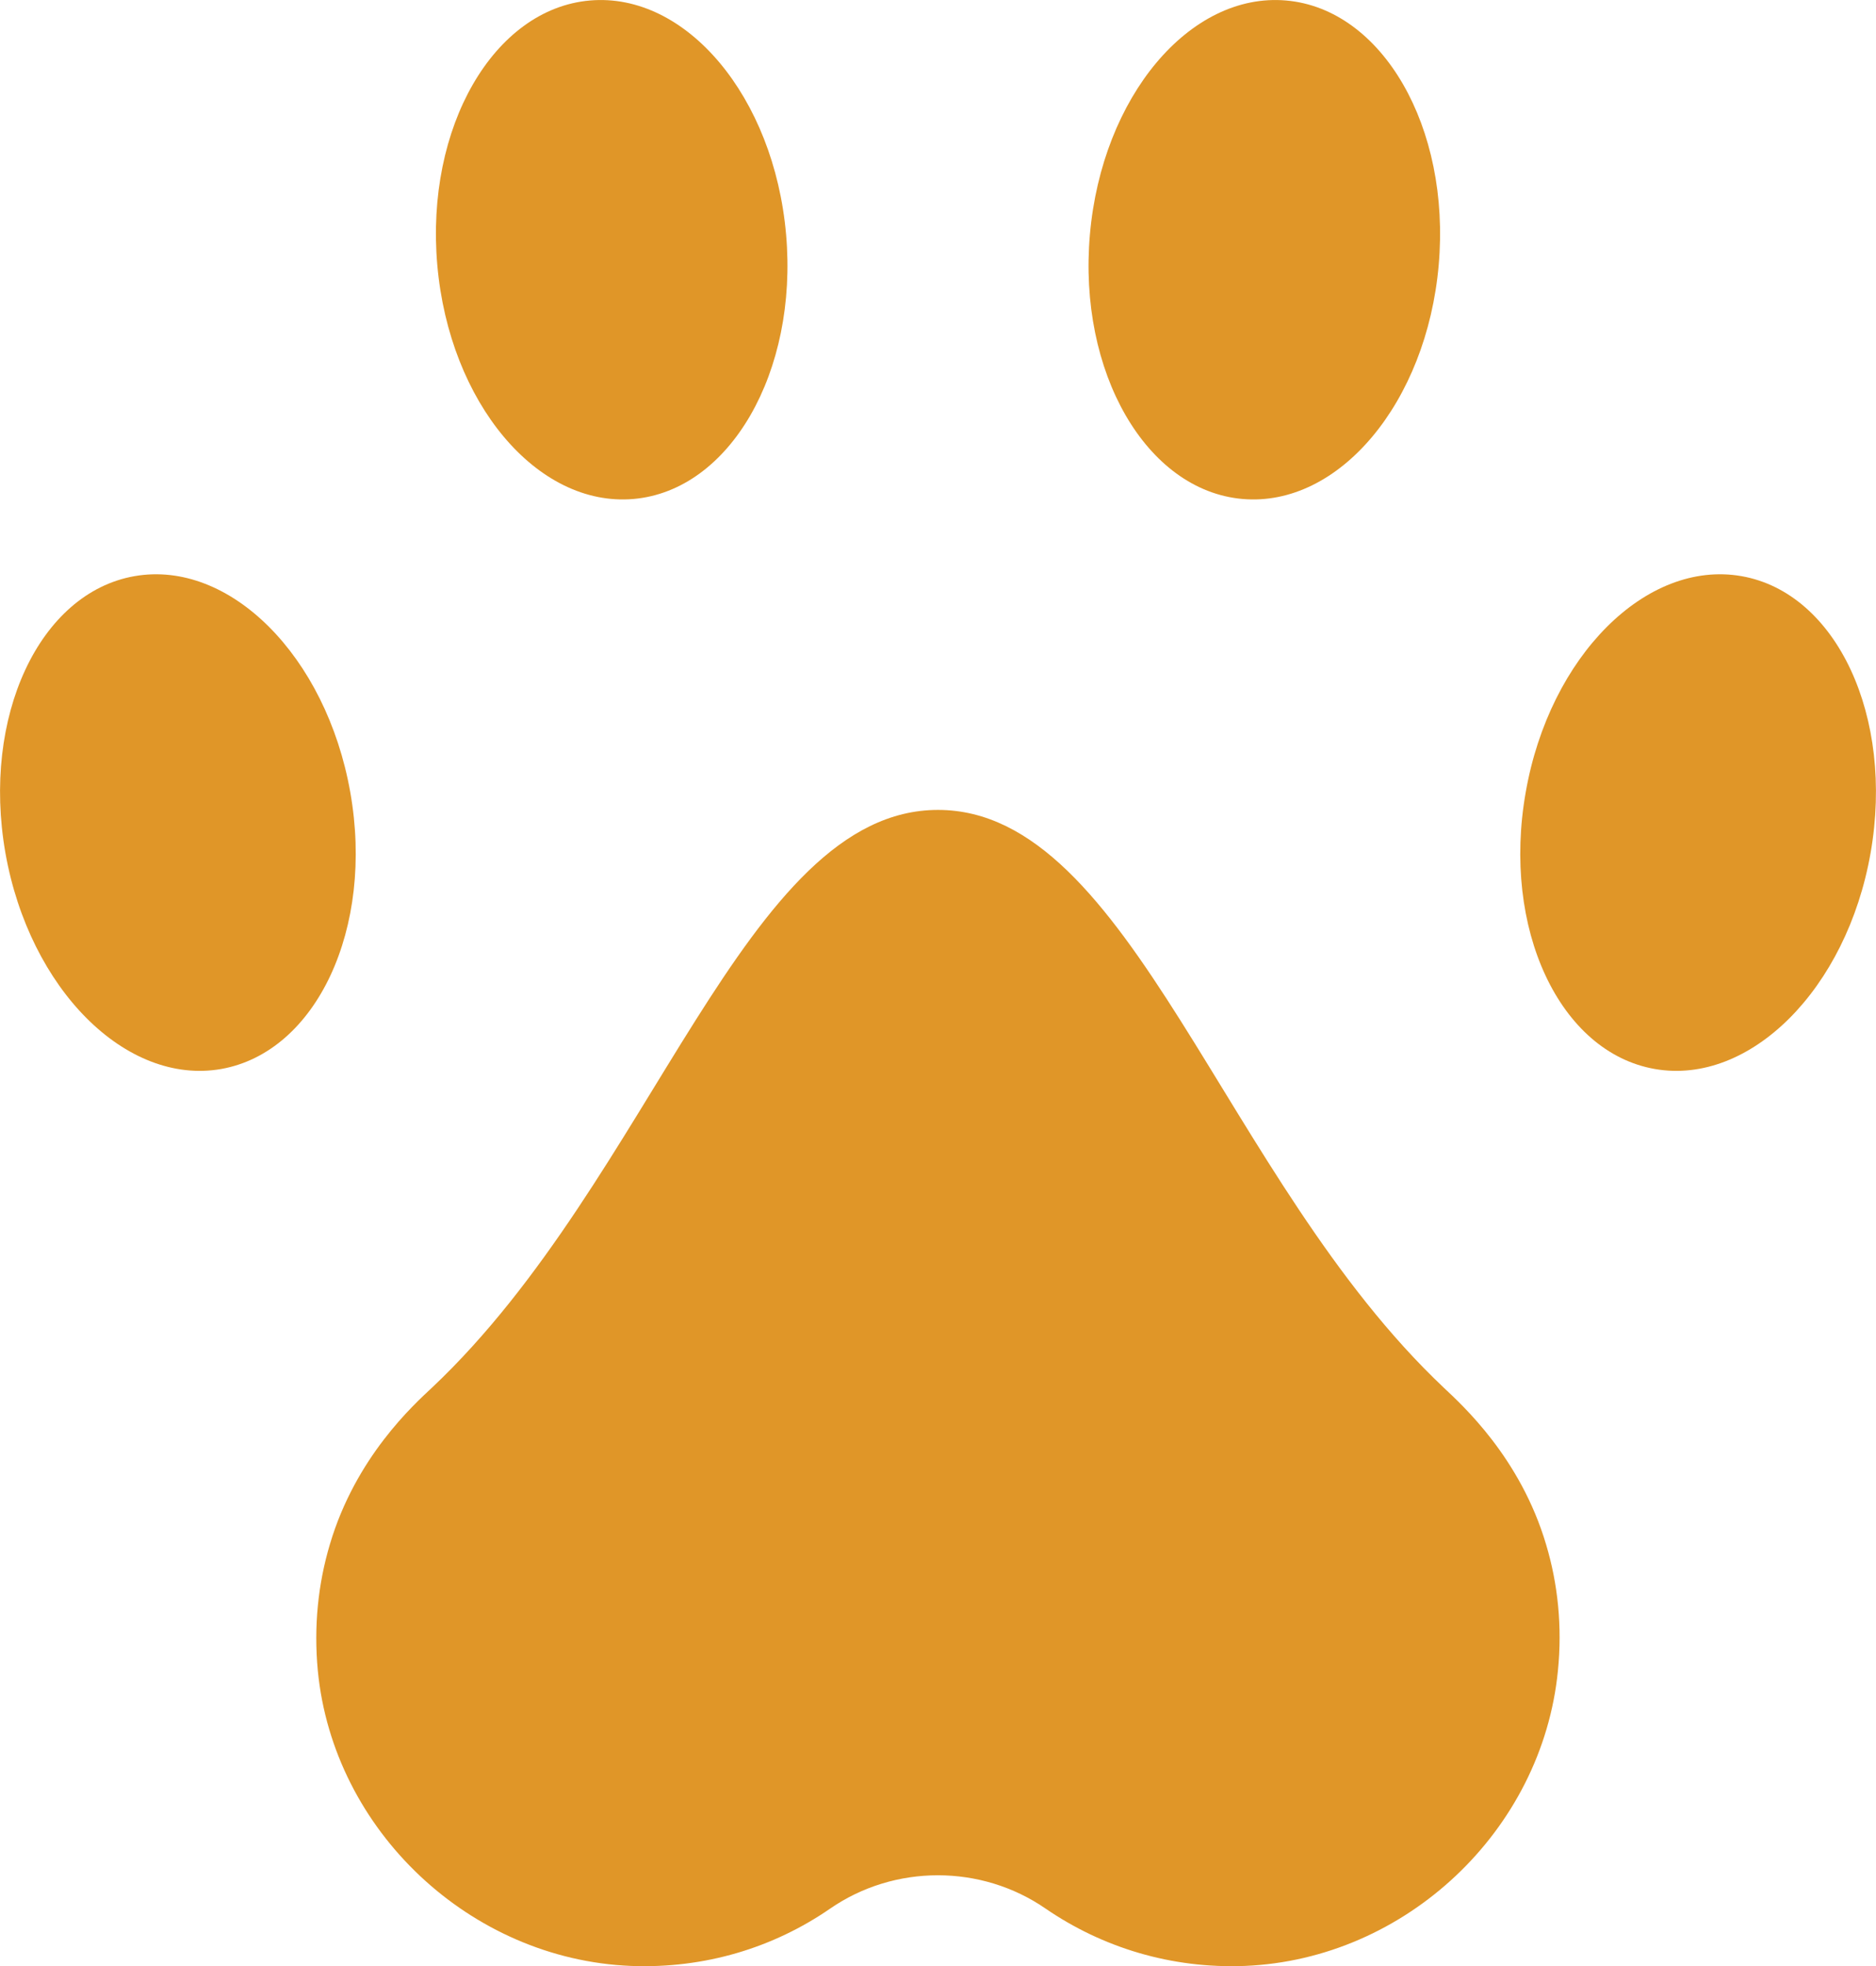 <?xml version="1.0" encoding="UTF-8"?>
<svg id="Layer_2" data-name="Layer 2" xmlns="http://www.w3.org/2000/svg" viewBox="0 0 76.32 79.99">
  <defs>
    <style>
      .cls-1 {
        fill: #e09628;
      }
    </style>
  </defs>
  <g id="Layer_1-2" data-name="Layer 1">
    <path class="cls-1" d="M62.9,62.84c-1.05-3.55-3.42-5.68-4.17-6.39-8.97-8.47-12.71-23.5-20.57-23.5s-11.6,15.02-20.57,23.49c-.76.71-3.12,2.84-4.17,6.39-.48,1.61-.66,3.34-.49,5.14.63,6.51,6.2,11.74,12.73,12.01,3.02.12,5.82-.75,8.11-2.33,2.62-1.81,6.15-1.81,8.77,0,2.29,1.57,5.09,2.45,8.11,2.33,6.53-.27,12.09-5.5,12.73-12.01.18-1.79,0-3.53-.48-5.13Z"/>
    <path class="cls-1" d="M14.25,32.23c-.98-5.54-4.91-9.47-8.78-8.79-3.87.68-6.22,5.72-5.25,11.26.98,5.54,4.91,9.47,8.78,8.79,3.88-.69,6.23-5.73,5.25-11.26Z"/>
    <path class="cls-1" d="M24,.02c-3.92.34-6.7,5.16-6.21,10.76.49,5.6,4.06,9.86,7.98,9.52,3.92-.34,6.7-5.16,6.21-10.76C31.49,3.94,27.92-.32,24,.02Z"/>
    <path class="cls-1" d="M44.34,9.54c-.49,5.6,2.29,10.42,6.21,10.76s7.49-3.92,7.98-9.52c.49-5.6-2.29-10.42-6.21-10.76-3.92-.34-7.49,3.92-7.98,9.52Z"/>
    <path class="cls-1" d="M70.85,23.44c-3.87-.68-7.81,3.25-8.78,8.79-.98,5.54,1.37,10.58,5.25,11.26,3.87.68,7.81-3.25,8.78-8.79.97-5.54-1.38-10.58-5.25-11.26Z"/>
  </g>
</svg>